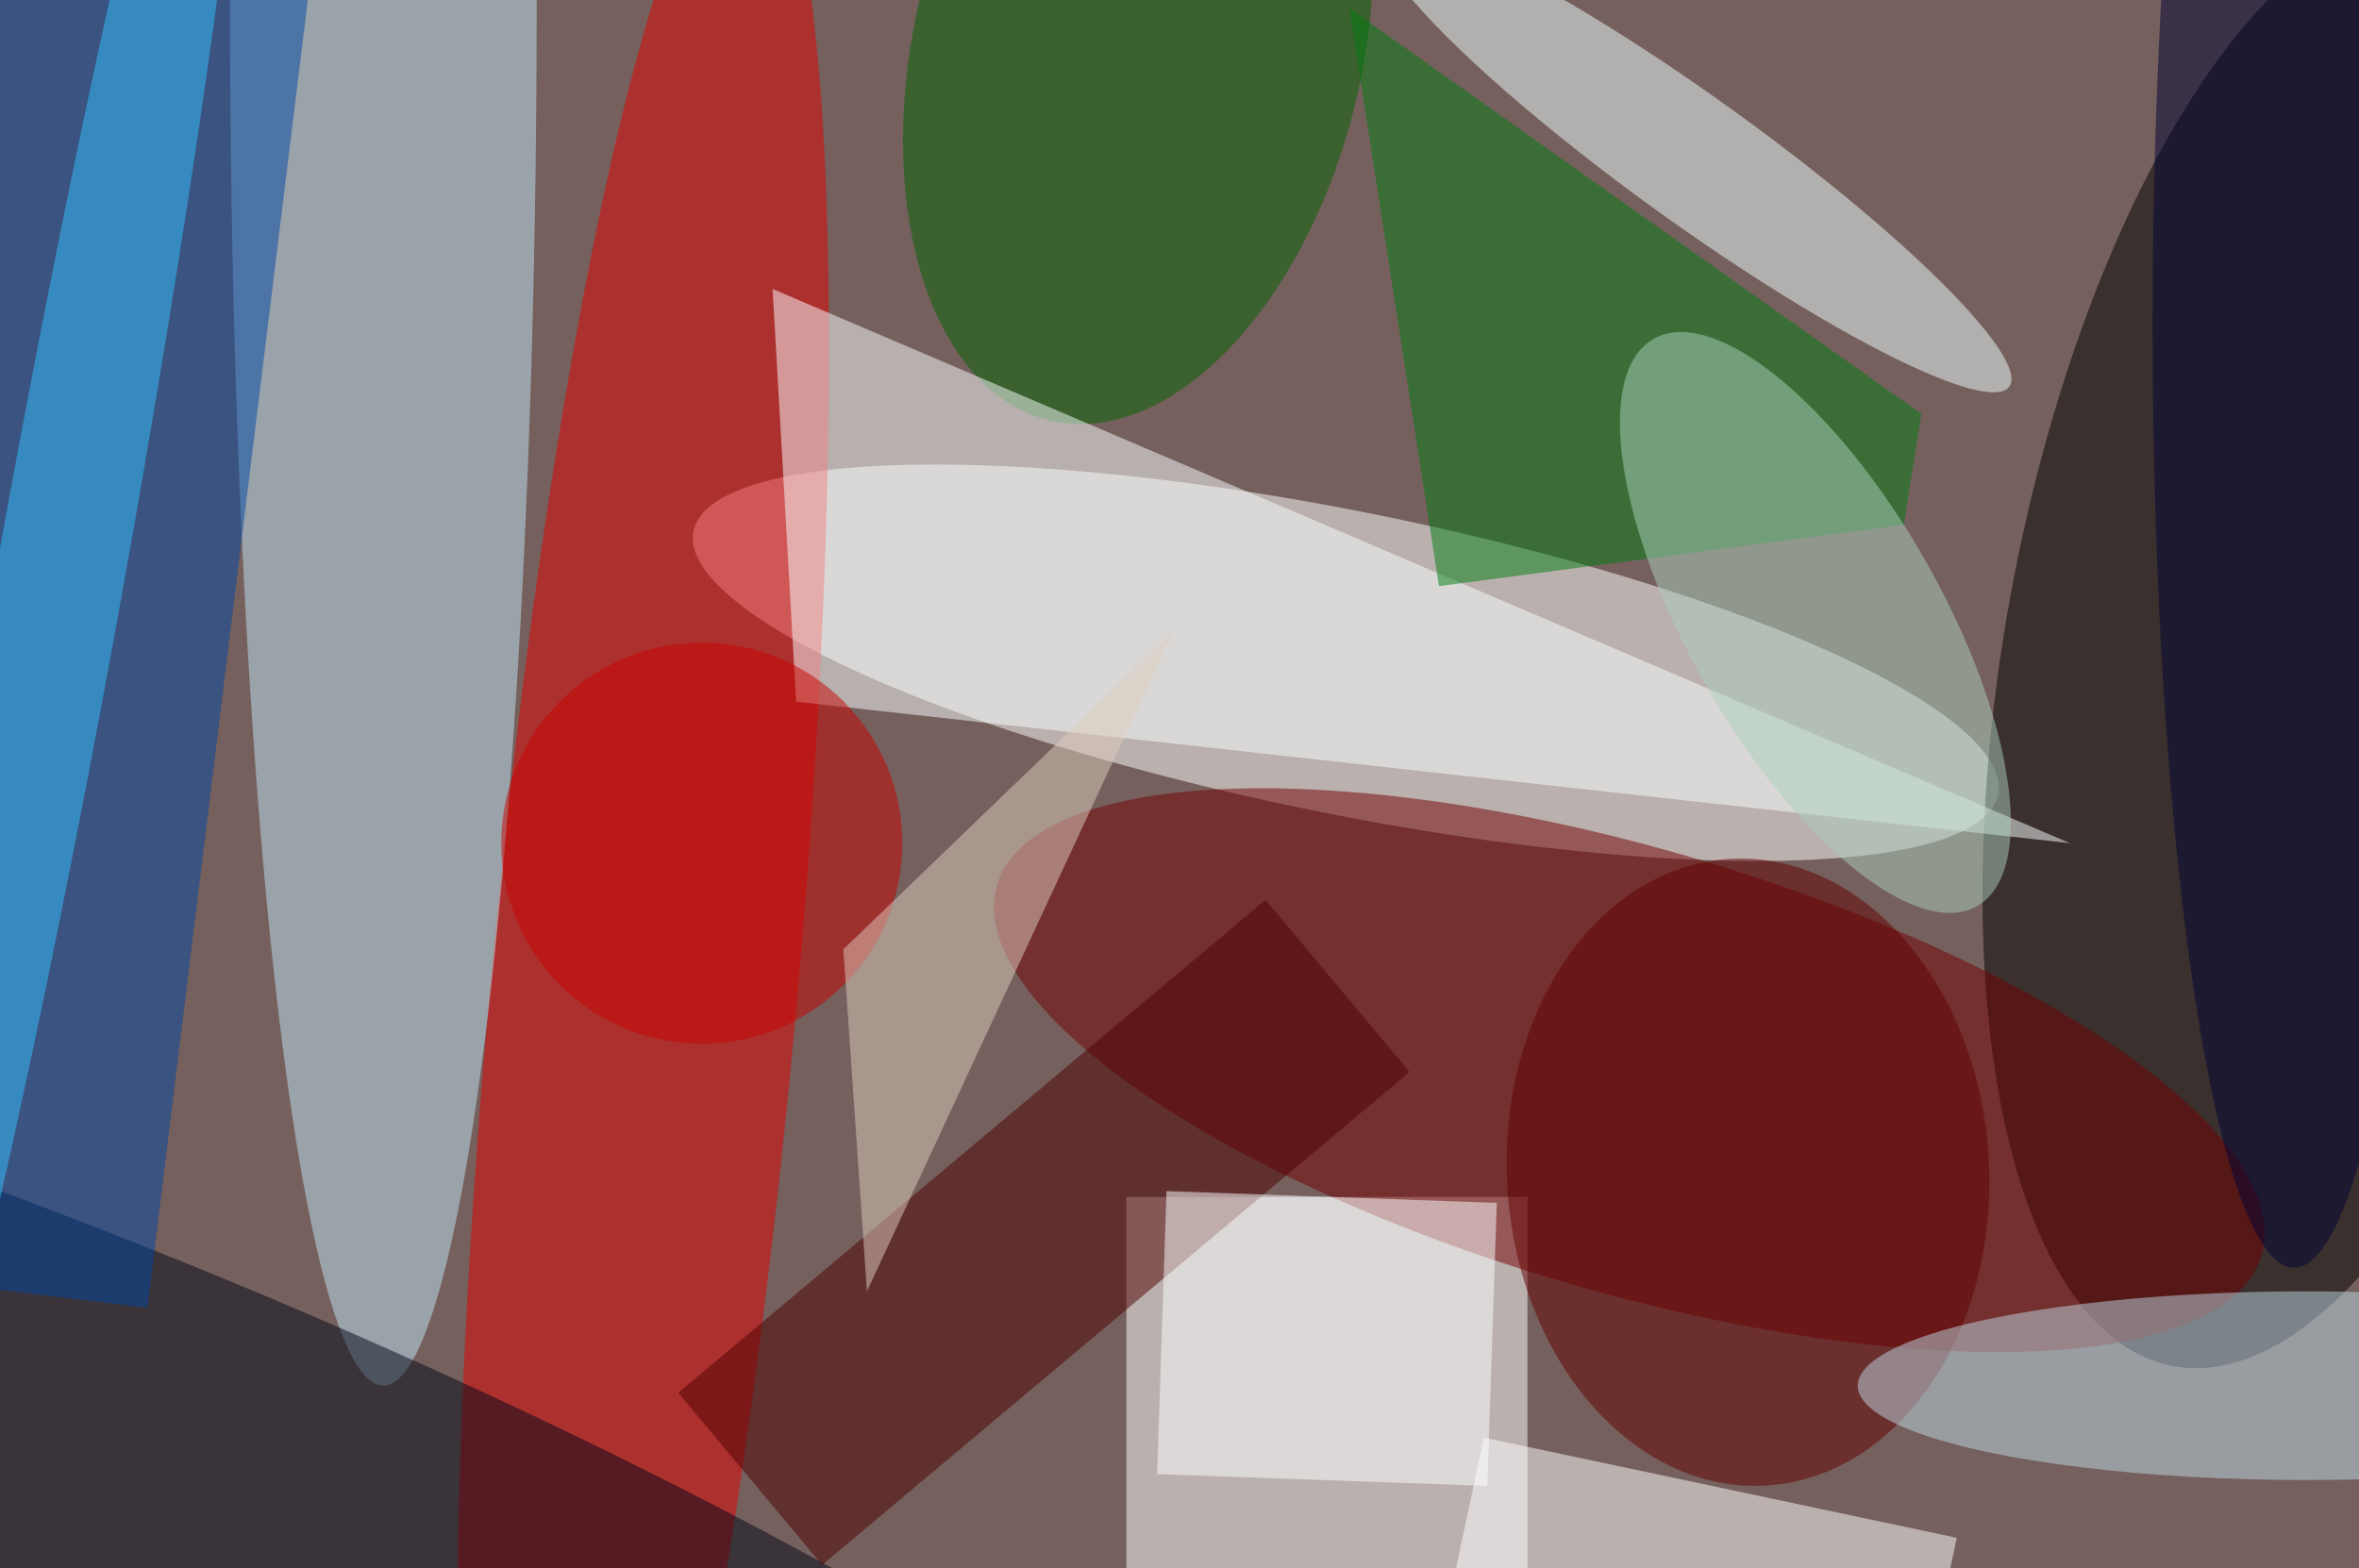 <svg xmlns="http://www.w3.org/2000/svg" viewBox="0 0 200 133"><filter id="b"><feGaussianBlur stdDeviation="12" /></filter><path fill="#75605d" d="M0 0h200v133H0z"/><g filter="url(#b)" transform="translate(.5 .5)" fill-opacity=".5"><ellipse fill="#fff" rx="1" ry="1" transform="matrix(-2.537 12.57 -55.303 -11.163 113.6 55.7)"/><path fill="#fff" d="M95 101h34v32H95z"/><ellipse rx="1" ry="1" transform="matrix(11.466 -61.234 25.132 4.706 195.2 54.1)"/><ellipse fill="#e40000" rx="1" ry="1" transform="matrix(-12.953 -1.179 9.006 -98.958 54 84.5)"/><ellipse fill="#720000" rx="1" ry="1" transform="rotate(106.3 35 96.7) scale(18.804 55.857)"/><ellipse fill="#c0e6f6" cx="32" rx="13" ry="117"/><ellipse fill="#006200" rx="1" ry="1" transform="matrix(18.474 4.394 -7.505 31.554 96 3.6)"/><ellipse fill="#000616" rx="1" ry="1" transform="matrix(113.579 46.769 -9.995 24.273 8 132)"/><path fill="#0047a5" d="M-25.9 105.8l14-114.2L26-3.8 12 110.4z"/><path fill="#faffff" d="M65 24l2 35 108 12z"/><ellipse fill="azure" rx="1" ry="1" transform="matrix(-3.117 4.332 -26.659 -19.183 143.2 13.1)"/><path fill="#007c10" d="M160.9 44l-39.4 5.2-7.6-49 48.5 34.4z"/><ellipse fill="#adcfbf" rx="1" ry="1" transform="rotate(60.3 31.7 158.2) scale(27.684 10.701)"/><path fill="#fff" d="M125.3 121.4l40.1 8.5-2.7 12.7-40.1-8.5z"/><path fill="#4c0000" d="M106.8 75.8L119 90.4l-49.8 41.8L57 117.6z"/><ellipse fill="#630000" rx="1" ry="1" transform="matrix(20.408 -1.148 1.495 26.572 147.7 98.9)"/><ellipse fill="#bed9e4" cx="195" cy="117" rx="38" ry="8"/><path fill="#feffff" d="M126.4 101.5l-.8 24-28-1 .8-24z"/><ellipse fill="#33c2ff" rx="1" ry="1" transform="rotate(10.2 -268.7 49.9) scale(5.435 88.043)"/><ellipse fill="#c90200" cx="59" cy="71" rx="17" ry="17"/><ellipse fill="#000334" cx="194" cy="27" rx="12" ry="80"/><path fill="#deccbe" d="M71 80l28-27-26 56z"/></g></svg>